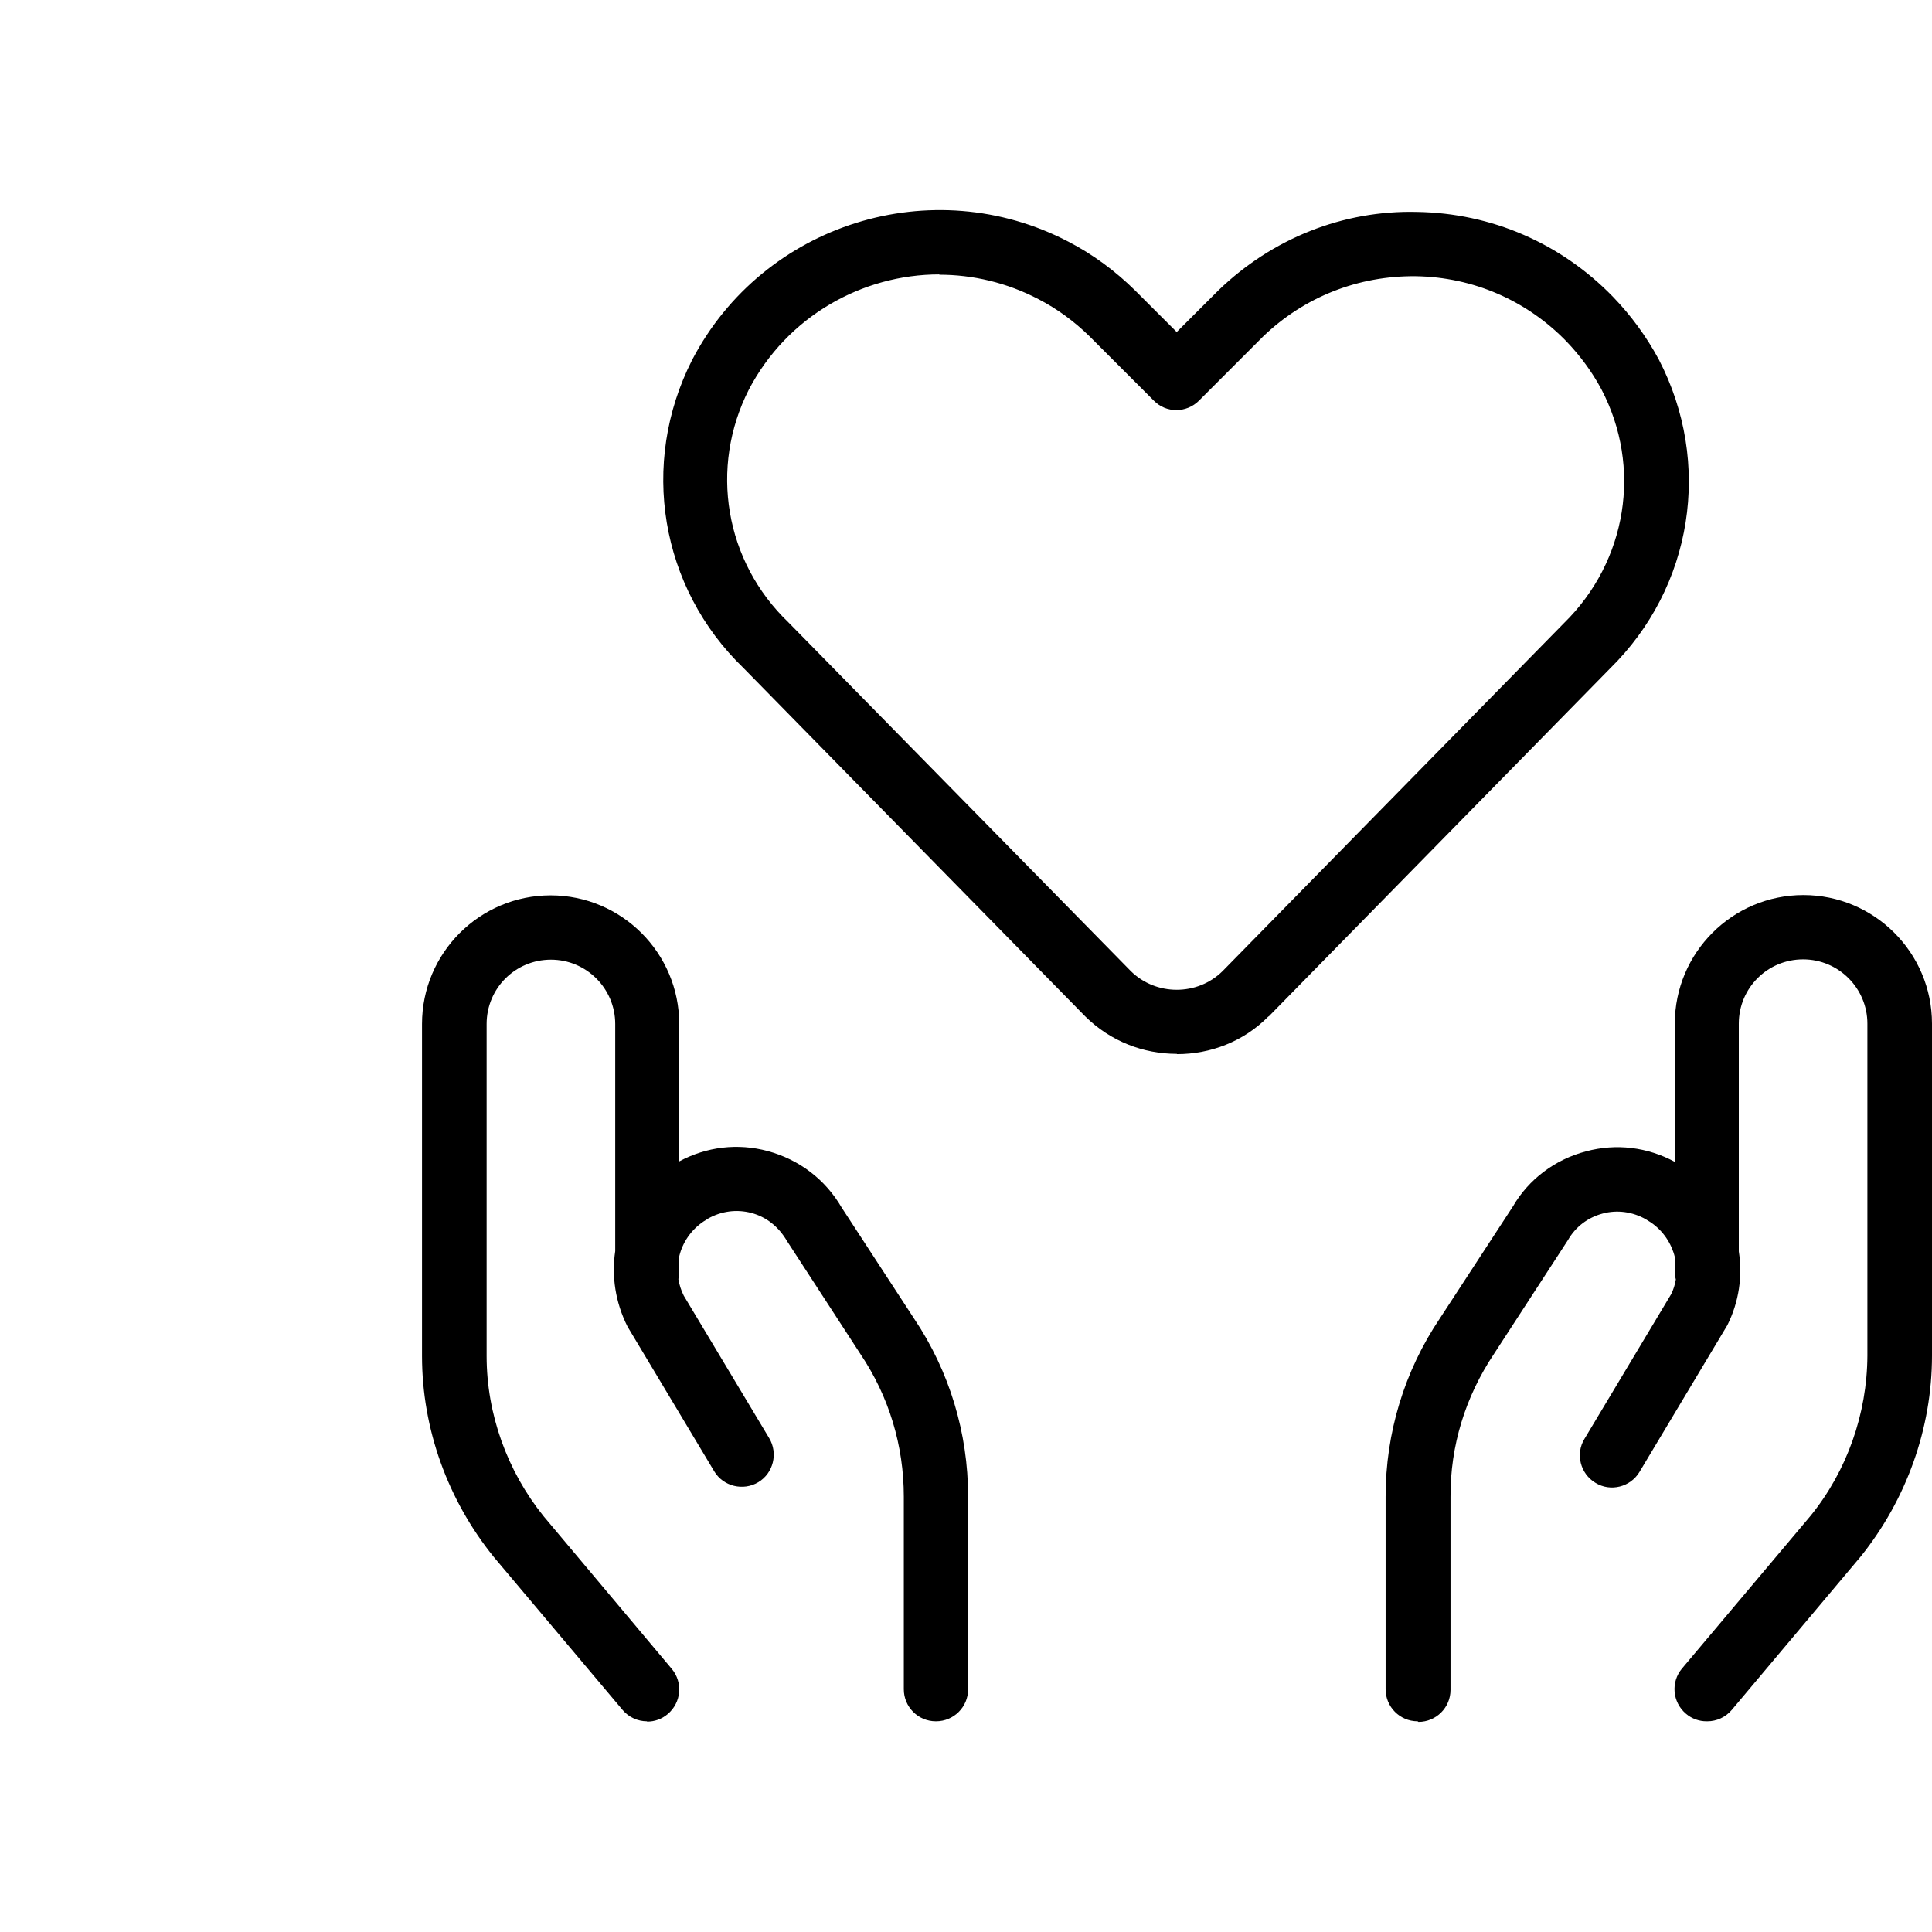 <svg width="64" height="64" viewBox="0 0 64 64" fill="none" xmlns="http://www.w3.org/2000/svg">
<path fill-rule="evenodd" clip-rule="evenodd" d="M38.98 34.91C37.88 34.91 36.79 34.499 35.95 33.669L24.63 22.13C21.87 19.47 21.18 15.36 22.93 11.919C25.29 7.4 30.89 5.65 35.4 8.01C36.21 8.43 36.95 8.98 37.6 9.62L38.98 10.999L40.36 9.62C42.14 7.9 44.49 6.96 46.94 7.02C49.41 7.06 51.71 8.06 53.43 9.83C54.03 10.45 54.54 11.149 54.95 11.909C56.73 15.339 56.08 19.45 53.33 22.149L42.03 33.669H42.02C41.19 34.51 40.09 34.919 38.99 34.919L38.98 34.91ZM31.12 9.09C28.56 9.09 26.08 10.479 24.81 12.899C23.49 15.489 24.01 18.599 26.12 20.619L37.46 32.169C38.29 32.989 39.66 32.999 40.5 32.169L51.81 20.64C53.9 18.59 54.4 15.479 53.05 12.899C52.74 12.319 52.35 11.79 51.89 11.309C50.57 9.95 48.8 9.18 46.9 9.15C45 9.13 43.21 9.83 41.84 11.149L39.72 13.27C39.3 13.69 38.63 13.69 38.22 13.27L36.09 11.139C35.59 10.649 35.02 10.229 34.4 9.91C33.35 9.36 32.22 9.1 31.11 9.1L31.12 9.09ZM21.43 57.02C21.13 57.02 20.83 56.89 20.62 56.64L16.36 51.58C14.83 49.69 13.98 47.33 13.98 44.92V33.92C13.98 31.57 15.89 29.66 18.24 29.66C20.59 29.66 22.5 31.57 22.5 33.92V38.473C23.402 37.988 24.434 37.862 25.43 38.13C26.47 38.41 27.34 39.07 27.88 40L30.28 43.68C31.45 45.42 32.07 47.47 32.07 49.58V55.96C32.07 56.55 31.59 57.02 31.01 57.02H31C30.41 57.02 29.94 56.54 29.94 55.96V49.58C29.94 47.89 29.45 46.26 28.5 44.85L26.07 41.11C25.79 40.63 25.38 40.31 24.89 40.18C24.4 40.05 23.89 40.12 23.45 40.37C23.41 40.4 23.36 40.43 23.31 40.46L23.31 40.46C22.886 40.745 22.609 41.163 22.5 41.619V42.13C22.5 42.214 22.49 42.294 22.472 42.372C22.503 42.559 22.562 42.744 22.65 42.92L25.48 47.64C25.78 48.14 25.62 48.8 25.12 49.1C24.62 49.4 23.96 49.24 23.66 48.74L20.79 43.95C20.381 43.142 20.256 42.268 20.38 41.445V33.92C20.38 32.75 19.43 31.79 18.25 31.79C17.07 31.79 16.12 32.74 16.12 33.92V44.92C16.12 46.84 16.8 48.73 18.01 50.23L22.25 55.28C22.63 55.73 22.57 56.4 22.12 56.78C21.92 56.95 21.68 57.03 21.44 57.03L21.43 57.02ZM56.53 57.02C56.29 57.02 56.05 56.94 55.85 56.77C55.4 56.39 55.34 55.72 55.72 55.27L59.98 50.21C61.18 48.73 61.85 46.84 61.86 44.91V33.91C61.86 32.74 60.91 31.78 59.73 31.78C58.55 31.78 57.6 32.73 57.6 33.91V41.455C57.727 42.264 57.611 43.119 57.22 43.9L54.31 48.76C54.01 49.26 53.35 49.43 52.85 49.12C52.35 48.82 52.18 48.16 52.49 47.66L55.36 42.87C55.436 42.716 55.487 42.552 55.514 42.384C55.492 42.3 55.48 42.211 55.48 42.12V41.639C55.369 41.19 55.096 40.771 54.68 40.49C54.62 40.45 54.57 40.42 54.52 40.39C54.08 40.14 53.57 40.07 53.09 40.2C52.6 40.33 52.19 40.64 51.94 41.08L49.49 44.85C48.54 46.27 48.04 47.9 48.05 49.59V55.98C48.05 56.57 47.57 57.04 46.99 57.04L46.96 57.02C46.37 57.02 45.9 56.54 45.9 55.96V49.58C45.9 47.47 46.52 45.42 47.7 43.67L50.12 39.96C50.63 39.08 51.5 38.41 52.54 38.14C53.539 37.871 54.575 37.999 55.48 38.488V33.91C55.48 31.56 57.39 29.65 59.74 29.65C62.09 29.65 64 31.56 64 33.91V44.91C64 47.32 63.15 49.68 61.64 51.56L57.37 56.64C57.16 56.89 56.86 57.02 56.56 57.02H56.53Z" fill="black"/>
</svg>

